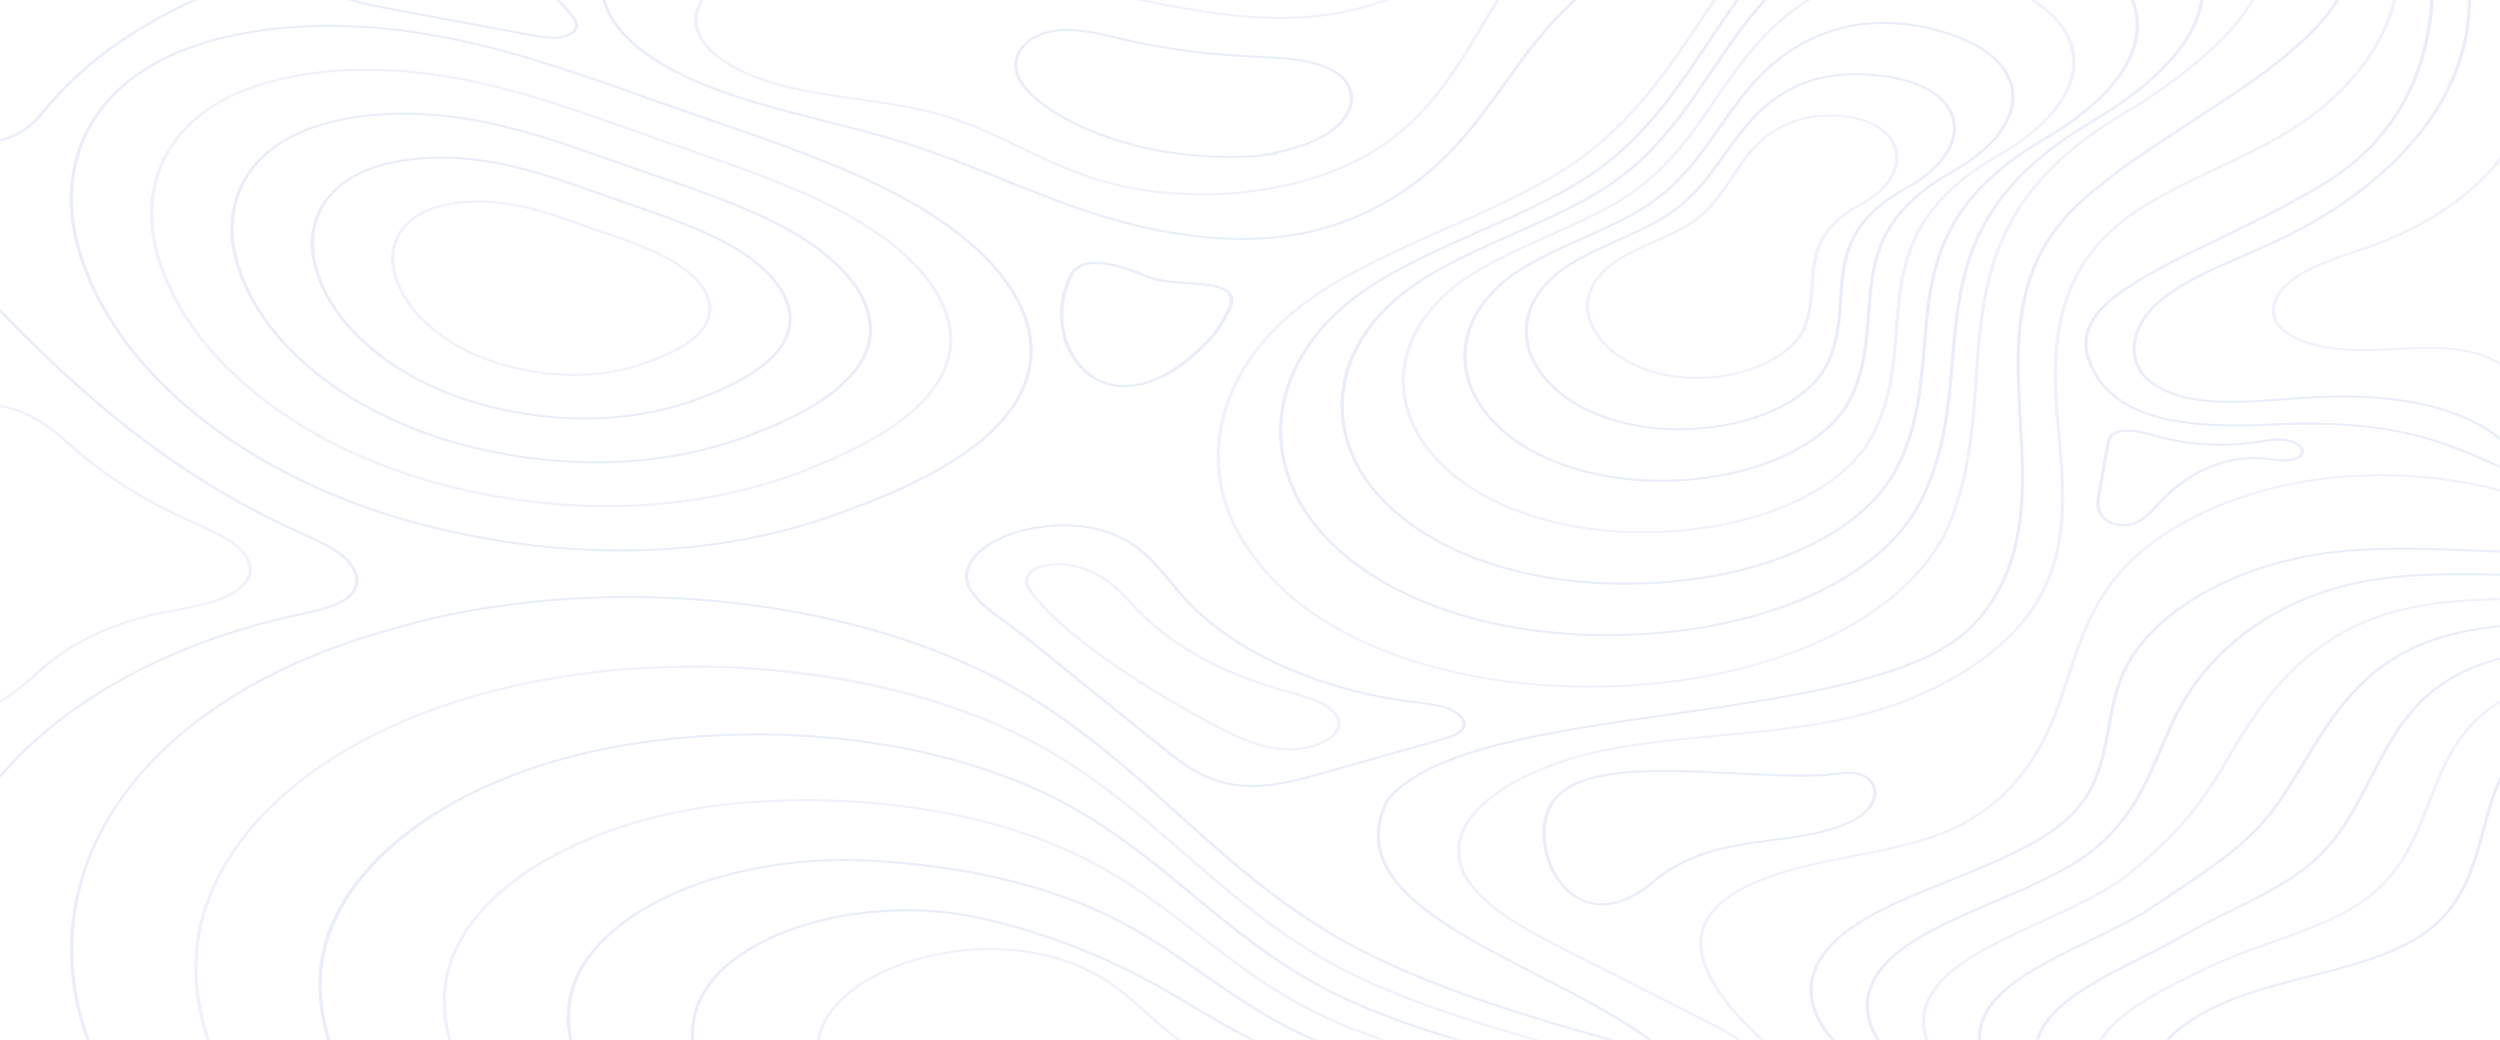 <svg width="1440" height="599" viewBox="0 0 1440 599" fill="none" xmlns="http://www.w3.org/2000/svg">
<mask id="mask0_6828_9142" style="mask-type:luminance" maskUnits="userSpaceOnUse" x="0" y="-3" width="1440" height="602">
<path d="M0 -3H1440V599H0V-3Z" fill="white"/>
</mask>
<g mask="url(#mask0_6828_9142)">
<path d="M831.471 131.612C857.537 120.11 884.492 108.217 906.182 93.296C939.577 70.325 960.885 38.35 981.492 7.428C985.434 1.513 989.397 -4.424 993.454 -10.325H995.545C991.374 -4.271 987.31 1.822 983.264 7.893C962.594 38.909 941.22 70.982 907.603 94.107C885.77 109.126 858.729 121.058 832.579 132.597C805.914 144.362 778.341 156.529 756.405 171.941C700.354 211.319 686.474 272.103 722.657 319.771C757.434 368.642 835.557 397.368 926.626 394.734C1017.76 392.097 1091.44 358.963 1118.9 308.281C1133.07 278.407 1135.2 247.939 1137.27 218.473C1141.25 161.524 1145.02 107.731 1230.05 60.657C1269.28 35.176 1292.94 11.969 1301.72 -10.325H1303.5C1302.45 -7.599 1301.22 -4.863 1299.74 -2.113C1289.04 17.782 1266.69 38.593 1231.4 61.509L1231.34 61.543C1146.89 108.282 1143.14 161.832 1139.18 218.526C1137.11 248.065 1134.97 278.608 1120.73 308.647C1106.58 334.754 1079.91 356.708 1043.59 372.136C1009.85 386.471 969.434 394.7 926.711 395.937C922.976 396.045 919.259 396.098 915.548 396.098C876.829 396.098 839.497 390.241 806.962 379.007C768.576 365.754 738.817 345.44 720.91 320.276C684.414 272.197 698.421 210.87 754.969 171.14C777.052 155.625 804.718 143.417 831.471 131.612Z" fill="#DBCAEC" fill-opacity="0.3"/>
<path d="M851.32 132.921C873.855 122.967 897.158 112.675 916.041 99.858C925.931 93.147 935.059 85.35 943.944 76.02C959.145 60.055 971.466 41.606 983.381 23.764C991.034 12.305 998.762 0.75 1007.35 -10.325H1009.49C1000.76 0.885 992.914 12.606 985.153 24.228C973.211 42.109 960.865 60.598 945.594 76.636C936.637 86.038 927.432 93.901 917.452 100.674C898.433 113.586 875.045 123.915 852.428 133.906C829.013 144.247 804.802 154.941 785.535 168.477C736.73 202.665 724.54 256.273 755.892 298.843C786.368 340.224 850.788 365.257 925.601 365.254C928.955 365.254 932.34 365.204 935.733 365.103C1016.33 362.766 1082.9 332.792 1105.32 288.742C1119.02 261.815 1121.35 234.509 1123.6 208.101C1127.78 159.022 1131.73 112.665 1203.45 70.147C1248.11 43.672 1269.79 16.08 1267.73 -10.325H1269.69C1271.76 16.399 1249.86 44.288 1204.76 71.022C1133.6 113.21 1129.67 159.334 1125.51 208.166C1123.26 234.649 1120.92 262.034 1107.15 289.108C1084.48 333.643 1017.23 363.946 935.821 366.305C932.388 366.409 928.982 366.459 925.589 366.459C850.031 366.459 784.942 341.161 754.147 299.348C722.484 256.356 734.803 202.209 784.102 167.675C803.514 154.036 827.817 143.302 851.32 132.921Z" fill="#B8C5EB" fill-opacity="0.3"/>
<path d="M813.232 164.209C829.981 152.444 850.93 143.179 871.192 134.219C890.19 125.817 909.835 117.129 925.9 106.417C934.484 100.698 942.381 94.113 950.046 86.289C963.699 72.331 974.68 56.097 985.297 40.398C997.192 22.815 1009.29 4.952 1025.47 -10.325H1027.8C1011.33 5.02 999.09 23.087 987.064 40.869C976.419 56.609 965.41 72.883 951.682 86.918C943.95 94.814 935.972 101.463 927.298 107.243C911.099 118.043 891.373 126.767 872.297 135.203C852.126 144.124 831.265 153.349 814.663 165.013C772.352 194.538 761.853 240.968 789.129 277.922C816.898 315.542 876.525 337.567 944.808 335.473C1014.55 333.449 1072.22 307.442 1091.73 269.215C1103.64 245.869 1105.58 222.135 1107.46 199.182C1110.95 156.536 1114.25 116.255 1176.85 79.639C1226.09 50.839 1241.83 17.717 1221.46 -10.323H1223.57C1243.78 18.083 1227.79 51.491 1178.16 80.52C1116.13 116.804 1112.85 156.849 1109.38 199.244C1107.5 222.274 1105.55 246.089 1093.55 269.583C1073.8 308.294 1015.45 334.63 944.9 336.676C941.844 336.771 938.806 336.818 935.786 336.818C870.568 336.818 814.246 314.821 787.385 278.429C774.078 260.401 769.176 239.298 773.579 219.005C778.12 198.092 791.83 179.143 813.232 164.209Z" fill="#B8C5EB" fill-opacity="0.3"/>
<path d="M890.989 135.58C906.476 128.709 922.489 121.606 935.762 112.976C943.052 108.24 949.72 102.869 956.146 96.555C968.313 84.582 977.981 70.519 987.331 56.918C1005.3 30.778 1023.82 3.86 1061.18 -10.325H1064.98C1026.24 3.372 1007.38 30.79 989.094 57.395C979.714 71.039 970.015 85.147 957.765 97.203C951.27 103.585 944.523 109.019 937.142 113.813C923.744 122.523 907.655 129.661 892.097 136.564C875.211 144.055 857.75 151.802 843.794 161.549C807.483 186.909 798.871 225.269 822.368 257.001C845.988 288.901 896.398 307.598 953.885 305.843C1012.82 304.024 1061.59 281.982 1078.14 249.687C1088.26 229.922 1089.83 209.764 1091.35 190.268C1094.17 154.068 1096.83 119.875 1150.26 89.129C1178.35 72.963 1193.75 53.905 1193.64 35.464C1193.55 21.129 1183.92 8.126 1165.8 -2.14C1160.55 -5.113 1154.37 -7.93 1147.49 -10.323H1151.49C1156.92 -8.26 1162.15 -5.828 1167.09 -3.034C1185.62 7.466 1195.46 20.778 1195.56 35.461C1195.67 54.244 1180.05 73.619 1151.55 90.016C1098.71 120.429 1096.07 154.382 1093.27 190.329C1091.74 209.901 1090.17 230.14 1079.96 250.057C1063.17 282.833 1013.72 305.204 953.975 307.047C951.431 307.125 948.908 307.165 946.393 307.165C891.275 307.165 843.533 288.452 820.623 257.511C796.809 225.347 805.544 186.46 842.361 160.748C856.466 150.895 874.016 143.11 890.989 135.58Z" fill="#DBCAEC" fill-opacity="0.3"/>
<path d="M956.742 277.513C958.836 277.513 960.942 277.479 963.06 277.412C1011.2 275.872 1052.72 257.03 1066.38 230.527C1074.79 214.187 1076.01 197.529 1077.19 181.419C1079.34 151.939 1081.38 124.094 1124.95 99.51C1150.01 85.375 1162.8 67.804 1160.05 51.303C1157.87 38.278 1145.91 27.198 1126.35 20.106C1102.48 11.455 1076.85 10.246 1056.02 16.788C1021.58 27.603 1005.32 50.784 989.597 73.201C981.463 84.796 973.054 96.785 962.256 106.817C957.139 111.558 951.546 115.837 945.629 119.531C935.211 126.047 922.886 131.531 910.969 136.835C897.206 142.959 882.975 149.292 871.499 157.277C841.302 178.292 834.217 210.163 853.87 236.586C872.843 262.096 911.883 277.513 956.742 277.513ZM1125.38 21.149C1144.4 28.042 1156.03 38.796 1158.14 51.428C1160.82 67.542 1148.26 84.74 1123.67 98.615C1079.5 123.536 1077.44 151.625 1075.27 181.365C1074.1 197.395 1072.89 213.97 1064.55 230.157C1051.13 256.189 1010.31 274.697 962.962 276.21C916.258 277.711 875.13 262.326 855.607 236.077C836.275 210.088 843.233 178.743 872.922 158.082C884.256 150.196 898.399 143.902 912.077 137.816C924.059 132.485 936.449 126.971 946.982 120.384C952.986 116.634 958.66 112.296 963.846 107.49C974.742 97.368 983.186 85.328 991.353 73.684C1006.94 51.463 1023.06 28.485 1056.88 17.863C1077.12 11.506 1102.09 12.704 1125.38 21.149Z" fill="#B8C5EB" fill-opacity="0.3"/>
<path d="M967.113 247.866C968.78 247.866 970.458 247.838 972.144 247.781C1009.59 246.521 1042 231.739 1052.79 211C1059.42 198.234 1060.3 185.166 1061.15 172.529C1062.69 149.54 1064.15 127.826 1098.35 109.009C1120.75 96.684 1130.97 80.033 1125.02 65.555C1120.35 54.199 1105.95 46.072 1085.49 43.258C1066.2 40.603 1048.61 42.572 1034.62 48.95C1014.26 58.228 1003.15 73.8 992.394 88.859C985.37 98.697 978.107 108.87 968.375 117.071C964.51 120.321 960.18 123.353 955.505 126.083C948.032 130.456 939.475 134.277 931.2 137.972C920.555 142.724 909.552 147.637 900.631 153.811C876.681 170.389 871.374 194.669 887.111 215.668C902.156 235.742 932.503 247.866 967.113 247.866ZM1085.29 43.845L1085.08 44.433C1105.09 47.187 1118.62 54.794 1123.16 65.855C1128.93 79.891 1118.93 96.079 1097.08 108.103C1062.26 127.26 1060.79 149.223 1059.23 172.477C1058.39 185.034 1057.52 198.018 1050.96 210.627C1040.42 230.896 1008.7 245.344 972.038 246.578C936.157 247.795 904.277 235.746 888.846 215.154C873.44 194.595 878.624 170.834 902.052 154.618C910.832 148.54 921.751 143.665 932.311 138.951C940.636 135.234 949.248 131.389 956.812 126.962C961.568 124.182 965.977 121.096 969.913 117.788C979.772 109.48 987.077 99.246 994.145 89.349C1004.79 74.434 1015.8 59.012 1035.74 49.922C1052.84 42.129 1072.01 42.634 1085.08 44.432L1085.29 43.845Z" fill="#B8C5EB" fill-opacity="0.3"/>
<path d="M976.905 218.244C978.341 218.244 979.785 218.213 981.238 218.148C1006.59 217.411 1030.43 206.449 1039.18 191.492C1043.44 182.518 1044.08 173.45 1044.69 164.678C1045.86 147.989 1046.96 132.223 1071.73 118.506C1093.77 107.206 1097.57 90.435 1089.92 79.706C1082.55 69.357 1065.59 64.412 1044.56 66.466C1017.32 71.06 1006.84 86.786 996.704 101.995C990.625 111.116 984.339 120.549 974.53 127.296C968.159 131.679 960.21 135.187 952.523 138.578C944.57 142.088 936.349 145.715 929.759 150.345C912.141 162.138 908.52 179.142 920.326 194.71C931.48 209.418 952.891 218.243 976.905 218.244ZM1053.98 67.188C1069.93 67.188 1082.16 71.759 1088.17 80.199C1095.52 90.511 1091.81 106.664 1070.5 117.582L1070.48 117.596C1045.08 131.654 1043.96 147.67 1042.77 164.626C1042.16 173.324 1041.53 182.318 1037.36 191.114C1028.88 205.593 1005.75 216.231 981.125 216.948C956.148 218.042 933.532 209.324 922.058 194.196C910.598 179.086 914.092 162.596 931.174 151.161C937.631 146.625 945.762 143.037 953.627 139.567C961.399 136.138 969.434 132.592 975.949 128.111C985.981 121.209 992.332 111.68 998.474 102.462C1008.43 87.521 1018.73 72.073 1044.96 67.646C1048.08 67.339 1051.09 67.188 1053.98 67.188Z" fill="#DBCAEC" fill-opacity="0.3"/>
</g>
<mask id="mask1_6828_9142" style="mask-type:luminance" maskUnits="userSpaceOnUse" x="0" y="-3" width="1440" height="602">
<path d="M0 -3H1440V599H0V-3Z" fill="white"/>
</mask>
<g mask="url(#mask1_6828_9142)">
<path d="M954.935 606.985C887.46 588.902 819.901 569.39 769.926 540.54C733.837 519.707 705.222 493.94 677.549 469.021C649.298 443.582 620.085 417.277 582.962 396.295C522.989 362.397 442.203 344.467 361.672 344.467C314.799 344.467 268.009 350.544 225.471 363.082C106.865 395.838 36.77 470.048 42.543 556.75C43.709 574.242 47.929 591.052 54.854 606.985H53.078C45.998 590.852 41.773 574.023 40.625 556.8C37.928 516.267 52.339 476.997 82.305 443.24C114.561 406.897 163.801 378.798 224.678 361.987C340.95 327.715 488.807 341.455 584.248 395.401C621.535 416.476 650.813 442.839 679.125 468.333C706.739 493.198 735.293 518.912 771.226 539.654C821.99 568.96 891.133 588.63 959.827 606.986H954.935V606.985Z" fill="#B8C5EB" fill-opacity="0.3"/>
<path d="M911.728 606.985C857.693 592.63 804.599 576.839 764.723 554.451C732.571 536.381 706.86 514.051 681.996 492.456C657.395 471.091 631.957 448.997 600.348 431.117C546.851 400.851 473.463 384.629 399.428 384.629C363.48 384.629 327.376 388.455 293.33 396.354C180.523 422.529 108.486 490.535 114.073 565.578C115.147 579.979 118.487 593.828 123.885 606.985H121.907C116.552 593.837 113.227 580.011 112.155 565.635C106.526 490.065 179.067 421.582 292.662 395.226C343.615 383.402 399.512 380.277 454.307 386.193C510.492 392.256 561.437 407.482 601.632 430.223C633.395 448.191 658.893 470.336 683.551 491.753C708.356 513.296 734.005 535.572 766.004 553.556C806.69 576.397 861.339 592.371 916.664 606.986H911.728V606.985Z" fill="#DBCAEC" fill-opacity="0.3"/>
<path d="M864.689 606.985C826.064 596.228 788.885 584.234 759.525 568.366C731.216 553.029 708.332 534.097 686.202 515.789C665.337 498.529 643.762 480.682 617.733 465.941C569.17 438.432 503.412 423.612 435.532 423.612C410.78 423.612 385.735 425.586 361.155 429.631C253.902 447.285 180.073 508.172 185.606 574.405C186.553 585.738 189.066 596.616 193.006 606.985H191.022C187.121 596.631 184.635 585.773 183.69 574.467C180.871 540.752 197.174 508.662 230.834 481.665C263.034 455.841 309.143 436.946 360.668 428.467C453.281 413.219 552.276 427.239 619.021 465.048C645.185 479.864 666.816 497.758 687.734 515.062C709.804 533.321 732.627 552.202 760.782 567.455C790.951 583.76 829.511 595.985 869.412 606.986H864.689V606.985Z" fill="#B8C5EB" fill-opacity="0.3"/>
<path d="M819.087 606.985C795.519 599.854 773.176 591.923 754.333 582.285C729.672 569.616 709.447 553.999 689.888 538.896C672.938 525.81 655.414 512.278 635.116 500.764H635.114C590.267 475.314 529.581 461.519 464.714 461.519C452.906 461.519 440.954 461.978 428.941 462.903C339.571 469.802 250.872 516.696 257.137 583.23C257.913 591.471 259.647 599.391 262.237 606.984H260.267C257.708 599.409 255.995 591.513 255.221 583.3C252.339 552.7 269.775 523.337 304.314 500.619C336.397 479.515 381.736 465.332 428.705 461.708C507.281 455.646 582.979 469.554 636.403 499.869C656.812 511.444 674.384 525.013 691.38 538.134C710.877 553.191 731.041 568.76 755.548 581.351C775.209 591.406 798.762 599.603 823.551 606.984L819.087 606.985Z" fill="#DBCAEC" fill-opacity="0.3"/>
<path d="M776.028 606.985C766.533 603.664 757.475 600.11 749.151 596.207C727.59 586.029 709.563 573.49 692.131 561.362C679.599 552.644 666.641 543.628 652.497 535.588C600.868 506.213 539.259 497.937 496.668 496.168C493.05 496.017 489.439 495.942 485.825 495.942C441.978 495.942 398.734 506.889 368.392 525.926C348.392 538.476 325.262 560.137 328.668 592.057C329.217 597.211 330.182 602.183 331.528 606.985H329.57C328.247 602.206 327.299 597.259 326.751 592.136C323.299 559.766 346.752 537.801 367.037 525.074C400.266 504.227 448.758 492.971 496.798 494.965C539.695 496.747 601.753 505.087 653.791 534.696C668.005 542.777 680.997 551.815 693.562 560.556C710.932 572.641 728.895 585.137 750.307 595.245C759.435 599.525 769.465 603.391 780.004 606.986H776.028V606.985Z" fill="#B8C5EB" fill-opacity="0.3"/>
<path d="M736.542 606.985C718.244 598.928 702.201 589.433 686.629 580.21C681.173 576.978 675.532 573.636 669.879 570.41V570.409C636.525 551.343 601.011 537.543 564.323 529.392C550.956 526.422 536.727 524.977 522.441 524.977C493.994 524.977 465.315 530.704 442.776 541.52C412.432 556.081 397.312 577.163 400.198 600.882C400.451 602.963 400.799 604.989 401.195 606.985H399.257C398.873 605.018 398.531 603.023 398.284 600.973C395.348 576.834 410.735 555.381 441.609 540.564C476.501 523.821 523.769 519.104 564.967 528.255C601.896 536.461 637.629 550.345 671.173 569.519V569.518C676.835 572.752 682.486 576.099 687.948 579.334C704.119 588.913 720.828 598.769 739.977 606.984L736.542 606.985Z" fill="#B8C5EB" fill-opacity="0.3"/>
<path d="M690.44 606.985C689.357 606.414 688.295 605.829 687.26 605.232C676.521 599.034 668.029 591.385 659.816 583.988C651.471 576.477 642.845 568.709 631.895 562.52C614.912 552.445 593.268 547.252 570.57 547.252C556.303 547.252 541.62 549.304 527.424 553.485C491.996 563.919 470.912 584.255 471.558 606.984H469.64C469.004 583.767 490.5 563.029 526.606 552.394C564.125 541.345 604.973 544.891 633.199 561.635C644.294 567.905 652.988 575.731 661.392 583.3C669.546 590.643 677.979 598.234 688.562 604.345C690.144 605.258 691.805 606.131 693.502 606.984L690.44 606.985Z" fill="#DBCAEC" fill-opacity="0.3"/>
</g>
<mask id="mask2_6828_9142" style="mask-type:luminance" maskUnits="userSpaceOnUse" x="0" y="-3" width="1440" height="602">
<path d="M0 -3H1440V599H0V-3Z" fill="white"/>
</mask>
<g mask="url(#mask2_6828_9142)">
<path d="M357.446 317.695C398.352 317.696 443.9 311.707 489.462 294.101C566.095 266.411 601.236 231.975 593.883 191.759C588.716 163.516 561.654 135.13 517.674 111.833C485.092 94.571 446.984 81.447 410.127 68.756C403.185 66.365 396.246 63.975 389.343 61.558C383.178 59.401 377.021 57.216 370.856 55.028C330.589 40.736 288.954 25.959 243.608 18.667C184.293 9.129 126.856 15.361 89.981 35.345C46.656 58.822 30.244 101.392 46.08 149.219C68.544 217.062 142.343 275.463 238.679 301.632C266.298 309.134 308.55 317.694 357.446 317.695ZM189.784 15.486C207.022 15.486 224.98 16.915 243.13 19.834C288.228 27.085 329.752 41.824 369.909 56.075C376.076 58.264 382.237 60.451 388.404 62.609C395.313 65.027 402.255 67.418 409.202 69.811C445.974 82.474 483.997 95.568 516.436 112.752C560.039 135.852 586.867 163.959 591.974 191.896C599.232 231.591 564.413 265.63 488.479 293.067C389.176 331.443 289.826 314.212 239.441 300.526C143.67 274.51 70.299 216.439 47.96 148.974C32.267 101.579 48.447 59.442 91.238 36.255C116.381 22.63 151.265 15.486 189.784 15.486Z" fill="#B8C5EB" fill-opacity="0.3"/>
<path d="M347.593 -10.325C347.297 0.227 352.064 11.368 361.883 21.262C376.224 35.71 399.936 47.773 434.376 58.14C447.768 62.172 461.798 65.721 475.369 69.152C490.75 73.041 506.653 77.062 521.733 81.814C541.059 87.904 559.557 95.357 577.445 102.564C593.758 109.137 610.627 115.933 628.053 121.665C658.425 131.654 703.637 141.986 746.524 134.467C791.091 126.654 821.353 101.89 838.888 82.492C849.008 71.299 857.598 59.346 865.906 47.785C874.871 35.31 884.14 22.41 895.374 10.405C901.562 3.789 909.289 -3.423 918.612 -10.324H921.145C911.424 -3.247 903.402 4.202 897.029 11.014C885.849 22.964 876.601 35.834 867.657 48.281C859.332 59.866 850.723 71.844 840.558 83.087C822.842 102.682 792.238 127.704 747.041 135.627C737.076 137.374 726.524 138.241 715.489 138.241C688.404 138.241 658.423 133.013 627.16 122.732C609.659 116.976 592.755 110.165 576.407 103.579C558.56 96.389 540.107 88.954 520.869 82.892C505.86 78.163 489.993 74.151 474.649 70.271C461.051 66.832 446.991 63.276 433.543 59.227C398.766 48.758 374.791 36.548 360.251 21.9C350.244 11.818 345.387 0.454 345.682 -10.323H347.593V-10.325Z" fill="#B8C5EB" fill-opacity="0.3"/>
<path d="M185.178 -10.325C186.632 -8.739 188.383 -7.279 190.372 -6.05C199.905 -0.157 213.517 2.376 225.527 4.611L306.372 19.657C310.746 20.471 315.708 21.391 320.483 21.075C324.716 20.792 329.579 19.225 330.9 16.363C332.104 13.745 330.046 10.986 327.832 8.384C322.449 2.049 316.698 -4.193 310.65 -10.324H312.91C318.749 -4.375 324.309 1.678 329.528 7.818C331.818 10.515 334.147 13.648 332.746 16.698C331.179 20.098 325.559 21.948 320.686 22.273C319.947 22.323 319.208 22.346 318.47 22.346C314.062 22.346 309.723 21.538 305.827 20.813L224.98 5.765C212.755 3.49 198.899 0.911 189.026 -5.194C186.666 -6.652 184.604 -8.406 182.974 -10.326L185.178 -10.325Z" fill="#B8C5EB" fill-opacity="0.3"/>
<path d="M-15.039 80.546C-14.386 80.679 -13.729 80.801 -13.063 80.892C-3.048 82.276 6.776 78.64 12.644 74.777C18.444 70.961 22.474 66.141 26.37 61.479C27.011 60.715 27.651 59.949 28.296 59.19C52.804 30.371 90.569 6.024 135.66 -10.326H139.51C93.447 5.91 54.855 30.521 29.991 59.756C29.346 60.514 28.71 61.276 28.071 62.038C24.114 66.773 20.02 71.669 14.034 75.607C8.741 79.091 0.367 82.395 -8.645 82.395C-10.241 82.395 -11.857 82.291 -13.478 82.068C-14.002 81.995 -14.524 81.909 -15.041 81.812V80.546H-15.039Z" fill="#B8C5EB" fill-opacity="0.3"/>
<path d="M-15.038 466.609C-2.279 446.208 16.276 426.951 39.968 409.803C76.089 383.659 121.599 364.172 171.577 353.448L172.723 353.203C184.07 350.774 195.803 348.263 201.488 342.061C207.558 335.438 203.785 326.824 197.357 321.224C191.086 315.767 182.058 311.716 173.328 307.8L170.194 306.389C89.579 269.88 33.37 215.641 -15.038 164.295V161.924C33.65 213.684 90.09 268.626 171.319 305.413L174.445 306.821C183.302 310.794 192.461 314.903 198.912 320.522C205.206 326.002 210.094 335.088 203.153 342.662C197.109 349.257 184.481 351.96 173.343 354.343L172.199 354.587C86.052 373.071 16.464 416.688 -15.038 469.835V466.609Z" fill="#B8C5EB" fill-opacity="0.3"/>
<path d="M349.715 292.161C383.776 292.161 422 287.236 460.761 272.749C524.503 248.922 553.785 220.218 547.79 187.435C543.486 163.893 520.931 140.235 484.282 120.821C457.149 106.445 425.421 95.519 394.736 84.951C388.947 82.957 383.162 80.965 377.407 78.951C372.273 77.154 367.147 75.335 362.015 73.513C328.48 61.611 293.803 49.303 256.027 43.229C206.591 35.278 158.716 40.477 127.971 57.136C91.854 76.709 78.17 112.189 91.366 152.047C110.08 208.565 171.562 257.218 251.82 279.02C274.423 285.161 309.109 292.161 349.715 292.161ZM211.172 40.779C225.511 40.779 240.45 41.968 255.549 44.396C293.077 50.43 327.641 62.698 361.066 74.561C366.202 76.384 371.333 78.204 376.467 80.002C382.227 82.017 388.017 84.011 393.81 86.006C424.411 96.545 456.053 107.442 483.042 121.739C519.315 140.955 541.631 164.335 545.88 187.571C551.782 219.841 522.811 248.15 459.776 271.712C375.543 303.199 293.805 289.113 252.583 277.914C172.887 256.266 111.831 207.942 93.242 151.801C80.19 112.377 93.641 77.329 129.225 58.047C150.133 46.718 179.141 40.779 211.172 40.779Z" fill="#DBCAEC" fill-opacity="0.3"/>
<path d="M343.25 266.919C370.491 266.919 401.067 262.981 432.07 251.392C483.07 232.328 506.494 209.356 501.696 183.111C498.25 164.271 480.208 145.341 450.887 129.811C429.193 118.318 403.836 109.585 379.312 101.139C374.688 99.546 370.067 97.954 365.469 96.346C361.367 94.911 357.27 93.457 353.173 92.002C326.368 82.488 298.653 72.651 268.443 67.794C228.884 61.433 190.568 65.596 165.958 78.931C137.046 94.597 126.089 122.988 136.647 154.877C151.611 200.072 200.777 238.976 264.957 256.41C283.033 261.32 310.773 266.918 343.25 266.919ZM232.557 66.072C243.996 66.072 255.919 67.022 267.965 68.96C297.925 73.777 325.531 83.575 352.224 93.049C356.329 94.506 360.427 95.96 364.53 97.397C369.132 99.008 373.759 100.601 378.386 102.195C402.83 110.612 428.103 119.316 449.649 130.731C478.591 146.063 496.397 164.714 499.786 183.249C504.492 208.981 481.377 231.559 431.087 250.358C363.858 275.488 298.624 264.244 265.721 255.305C202.103 238.024 153.364 199.448 138.525 154.631C128.11 123.177 138.836 95.218 167.211 79.841C183.883 70.808 207.009 66.072 232.557 66.072Z" fill="#B8C5EB" fill-opacity="0.3"/>
<path d="M336.789 241.676C357.216 241.676 380.135 238.723 403.382 230.034C441.638 215.734 459.208 198.492 455.604 178.787C453.018 164.65 439.488 150.449 417.496 138.8C401.243 130.189 382.256 123.65 363.891 117.325C360.43 116.133 356.972 114.943 353.531 113.739C350.459 112.663 347.393 111.575 344.321 110.485C324.249 103.362 303.494 95.996 280.861 92.357C251.176 87.584 222.42 90.712 203.944 100.723C182.24 112.484 174.011 133.785 181.931 157.705C193.148 191.575 229.994 220.733 278.096 233.799C291.648 237.478 312.445 241.676 336.789 241.676ZM253.946 91.366C262.489 91.366 271.39 92.074 280.387 93.521C302.772 97.121 323.414 104.446 343.378 111.532C346.452 112.622 349.522 113.712 352.596 114.788C356.042 115.994 359.504 117.187 362.968 118.38C381.25 124.676 400.151 131.186 416.259 139.718C437.873 151.169 451.169 165.092 453.696 178.923C457.207 198.115 439.948 214.964 402.399 228.999C352.183 247.769 303.444 239.37 278.862 232.693C231.323 219.78 194.903 190.951 183.811 157.459C176.035 133.973 184.032 113.104 205.201 101.634C217.633 94.897 234.887 91.366 253.946 91.366Z" fill="#B8C5EB" fill-opacity="0.3"/>
<path d="M330.748 216.529C344.364 216.529 359.532 214.535 374.708 208.672C400.257 199.44 411.975 187.927 409.516 174.463C407.792 165.028 398.768 155.555 384.108 147.788C373.295 142.059 360.679 137.714 348.475 133.511C346.179 132.72 343.882 131.929 341.6 131.129C339.562 130.417 337.527 129.694 335.488 128.971C322.148 124.235 308.351 119.34 293.285 116.916C273.476 113.733 254.282 115.823 241.938 122.512C227.442 130.367 221.941 144.58 227.221 160.53C234.688 183.076 259.22 202.486 291.242 211.185C300.429 213.683 314.479 216.529 330.748 216.529ZM275.333 116.66C280.974 116.66 286.858 117.128 292.807 118.084C307.627 120.467 321.311 125.324 334.542 130.019C336.583 130.744 338.62 131.466 340.661 132.182C342.949 132.982 345.249 133.775 347.55 134.567C359.671 138.741 372.201 143.056 382.87 148.708C397.153 156.276 405.939 165.471 407.607 174.6C409.975 187.543 398.574 198.658 373.725 207.638C341.141 220.23 308.539 214.574 292.008 210.082C260.547 201.536 236.443 182.456 229.101 160.288C223.965 144.771 229.233 130.991 243.196 123.426C251.384 118.986 262.76 116.66 275.333 116.66Z" fill="#DBCAEC" fill-opacity="0.3"/>
</g>
<mask id="mask3_6828_9142" style="mask-type:luminance" maskUnits="userSpaceOnUse" x="0" y="-3" width="1440" height="602">
<path d="M0 -3H1440V599H0V-3Z" fill="white"/>
</mask>
<g mask="url(#mask3_6828_9142)">
<path d="M1289.03 573.702C1301.85 568.987 1316.03 565.356 1329.74 561.845C1353.08 555.868 1377.22 549.689 1394.39 538.067C1417.69 522.297 1423.66 499.843 1429.43 478.129C1432.78 465.526 1436.2 452.682 1443.03 441.027V444.714C1437.43 455.392 1434.35 466.956 1431.33 478.327C1425.51 500.217 1419.5 522.851 1395.8 538.886C1378.34 550.703 1354 556.934 1330.47 562.96C1316.81 566.455 1302.7 570.068 1290 574.741C1267.42 583.043 1251.02 594.395 1243.22 606.984H1241.16C1249.01 593.967 1265.82 582.239 1289.03 573.702Z" fill="#B8C5EB" fill-opacity="0.3"/>
<path d="M1209.54 598.08C1221.39 580.544 1248.55 567.655 1272.51 556.285L1273.15 555.98C1284.68 550.51 1297.11 546.079 1309.14 541.796C1330.14 534.313 1349.99 527.244 1364.89 515.202C1369.51 511.48 1373.58 507.38 1377.33 502.67C1387.24 490.21 1392.85 475.797 1398.27 461.858C1406.97 439.497 1415.95 416.401 1443.03 401.571V403.188C1417.43 417.71 1409.01 439.322 1400.13 462.143C1394.69 476.146 1389.05 490.626 1379.05 503.207C1375.24 507.991 1371.11 512.157 1366.41 515.941C1351.27 528.172 1331.27 535.298 1310.09 542.842C1298.12 547.108 1285.74 551.518 1274.31 556.94L1273.67 557.244C1249.9 568.524 1222.96 581.308 1211.31 598.552C1209.46 601.27 1208.1 604.103 1207.19 606.985H1205.24C1206.16 603.939 1207.59 600.946 1209.54 598.08Z" fill="#DBCAEC" fill-opacity="0.3"/>
<path d="M1173.05 597.584C1174.36 593.653 1176.56 589.815 1179.58 586.175C1191.1 572.168 1212.28 561.504 1232.76 551.19C1241.07 547.004 1249.67 542.675 1257.3 538.256C1266.51 532.92 1276.02 528.236 1285.21 523.707C1304.08 514.411 1321.9 505.631 1335.39 492.341C1339.23 488.581 1342.8 484.409 1346.3 479.586C1353.57 469.558 1359.21 458.537 1364.66 447.876C1377.33 423.111 1390.42 397.502 1424.75 383.638C1430.54 381.302 1436.7 379.451 1443.03 377.95V379.231C1437.05 380.676 1431.25 382.446 1425.79 384.649C1392.04 398.281 1379.63 422.55 1366.49 448.244C1361.02 458.936 1355.36 469.993 1348.05 480.085C1344.51 484.961 1340.89 489.182 1337.01 492.989C1323.34 506.451 1305.4 515.293 1286.4 524.653C1277.24 529.168 1267.76 533.837 1258.6 539.14C1250.92 543.586 1242.3 547.929 1233.96 552.128C1213.64 562.364 1192.62 572.946 1181.28 586.728C1178.34 590.271 1176.21 594.006 1174.93 597.829C1173.93 600.834 1173.54 603.904 1173.68 606.983H1171.76C1171.62 603.823 1172.03 600.671 1173.05 597.584Z" fill="#B8C5EB" fill-opacity="0.3"/>
<path d="M1141.18 587.178C1142.9 582.709 1145.74 578.371 1149.61 574.283C1161.83 561.305 1182.45 551.337 1202.4 541.698C1216.07 535.092 1230.2 528.259 1241.46 520.533C1245.78 517.574 1250.02 514.731 1254.18 511.945C1274.54 498.304 1292.13 486.522 1305.9 469.488C1308.9 465.793 1311.89 461.668 1315.28 456.509C1318.98 450.855 1322.56 444.93 1326.03 439.2C1343.41 410.475 1361.38 380.77 1403.65 367.201C1415.84 363.292 1429.08 361.05 1443.03 359.813V361.034C1429.37 362.259 1416.41 364.459 1404.53 368.273C1362.91 381.63 1345.07 411.113 1327.82 439.627C1324.35 445.365 1320.76 451.296 1317.05 456.965C1313.64 462.156 1310.64 466.31 1307.61 470.032C1293.72 487.217 1276.05 499.057 1255.58 512.766C1251.43 515.548 1247.19 518.387 1242.88 521.342C1231.51 529.146 1217.3 536.012 1203.57 542.649C1183.77 552.22 1163.29 562.116 1151.27 574.895C1147.49 578.88 1144.73 583.106 1143.05 587.458C1140.51 594.079 1140.78 600.688 1143.11 606.984H1141.24C1138.87 600.349 1138.73 593.588 1141.18 587.178Z" fill="#B8C5EB" fill-opacity="0.3"/>
<path d="M1109.32 576.773C1111.48 571.69 1114.86 566.987 1119.65 562.397C1132.84 549.693 1154.13 540.011 1174.72 530.649C1193.09 522.292 1212.09 513.65 1225.64 502.805C1248.06 484.854 1263.24 468.057 1276.41 446.64C1278.47 443.302 1280.49 439.843 1282.45 436.499L1284.25 433.428C1304.94 398.087 1331.16 363.615 1382.55 350.77C1401.49 346.039 1422.13 344.694 1443.03 344.485V345.689C1422.33 345.898 1401.91 347.228 1383.26 351.89C1332.57 364.558 1306.58 398.765 1286.05 433.844L1284.25 436.913C1282.29 440.264 1280.27 443.729 1278.2 447.075C1264.96 468.609 1249.69 485.498 1227.15 503.549C1213.44 514.526 1194.33 523.219 1175.84 531.624C1155.4 540.923 1134.26 550.538 1121.25 563.055C1116.58 567.538 1113.28 572.127 1111.17 577.082C1106.81 587.395 1108.81 597.662 1114.91 606.985H1112.84C1106.82 597.555 1104.91 587.189 1109.32 576.773Z" fill="#DBCAEC" fill-opacity="0.3"/>
<path d="M1077.45 566.373C1080.02 560.736 1084.02 555.549 1089.67 550.515C1103.99 537.738 1126.51 528.132 1148.29 518.841C1171.16 509.087 1194.8 499.002 1209.81 485.076C1227.98 468.231 1235.72 450.04 1243.93 430.782C1244.91 428.47 1245.9 426.141 1246.92 423.79C1248.79 419.513 1250.84 414.923 1253.22 410.345C1273.46 371.154 1312.91 343.452 1361.44 334.342C1387.56 329.44 1415.63 329.827 1443.03 330.552V331.757C1415.77 331.036 1387.84 330.645 1361.99 335.495C1314.08 344.49 1275.09 371.906 1255.04 410.717C1252.68 415.272 1250.64 419.845 1248.78 424.107C1247.76 426.454 1246.77 428.782 1245.78 431.093C1237.54 450.452 1229.75 468.737 1211.41 485.751C1196.19 499.868 1172.39 510.019 1149.37 519.836C1126.74 529.491 1105.36 538.609 1091.24 551.207C1085.72 556.129 1081.8 561.199 1079.29 566.704C1072.9 580.731 1077.91 594.856 1089.11 606.984H1086.9C1075.85 594.728 1071.01 580.506 1077.45 566.373Z" fill="#B8C5EB" fill-opacity="0.3"/>
<path d="M1045.58 555.975C1056.63 533.044 1090.18 519.599 1122.63 506.595C1149.91 495.661 1178.13 484.353 1194 467.349C1207.52 452.863 1210.65 435.68 1213.67 419.063C1215.59 408.491 1217.57 397.559 1222.19 387.267C1237.51 353.118 1284.98 325.25 1340.33 317.924C1368.03 314.258 1396.83 315.405 1424.68 316.513C1430.72 316.752 1436.87 316.994 1443.03 317.191V318.396C1436.83 318.198 1430.64 317.955 1424.56 317.714C1396.84 316.61 1368.17 315.47 1340.73 319.101C1286.06 326.339 1239.17 353.862 1224.04 387.593C1219.46 397.791 1217.49 408.674 1215.57 419.2C1212.53 435.94 1209.39 453.251 1195.66 467.957C1179.55 485.21 1151.14 496.597 1123.66 507.609C1090.03 521.087 1058.26 533.818 1047.42 556.322C1038.96 573.874 1047.79 592.185 1065.09 606.984H1062.52C1059.85 604.655 1057.4 602.254 1055.22 599.8C1042.35 585.345 1038.92 569.781 1045.58 555.975Z" fill="#B8C5EB" fill-opacity="0.3"/>
</g>
<mask id="mask4_6828_9142" style="mask-type:luminance" maskUnits="userSpaceOnUse" x="0" y="-3" width="1440" height="602">
<path d="M0 -3H1440V599H0V-3Z" fill="white"/>
</mask>
<g mask="url(#mask4_6828_9142)">
<path d="M926.348 431.061C947.343 427.03 969.481 424.974 990.891 422.986C1016.32 420.624 1042.61 418.182 1066.93 412.414C1114.29 401.185 1153.52 376.82 1171.89 347.238C1190.94 316.566 1187.88 282.504 1184.92 249.564C1184.52 245.113 1184.12 240.674 1183.78 236.255C1180.94 199.904 1183.07 158.644 1220.32 128.244C1235.94 115.501 1256.78 105.654 1276.94 96.131C1290.46 89.742 1304.44 83.135 1316.75 75.705C1353.73 53.371 1376.31 21.866 1380.29 -10.325H1382.21C1378.23 22.188 1355.44 54.017 1318.08 76.573C1305.69 84.054 1291.66 90.683 1278.09 97.094C1258.04 106.569 1237.3 116.366 1221.84 128.98C1184.97 159.07 1182.88 200.064 1185.69 236.197C1186.04 240.613 1186.44 245.049 1186.84 249.497C1189.8 282.566 1192.87 316.76 1173.68 347.675C1155.12 377.57 1115.46 402.192 1067.61 413.539C1043.09 419.354 1016.7 421.805 991.171 424.177C969.832 426.159 947.766 428.209 926.909 432.213C880.541 441.116 836.333 465.481 841.553 494.828C845.372 516.298 873.782 532.312 902.554 546.873L984.033 588.11C993.589 592.946 1005.37 598.922 1010.94 606.985H1008.85C1003.33 599.427 992.024 593.7 982.827 589.045L901.348 547.808C872.266 533.091 843.546 516.886 839.645 494.961C834.309 464.963 879.224 440.108 926.348 431.061Z" fill="#DBCAEC" fill-opacity="0.3"/>
</g>
<mask id="mask5_6828_9142" style="mask-type:luminance" maskUnits="userSpaceOnUse" x="0" y="-3" width="1440" height="602">
<path d="M0 -3H1440V599H0V-3Z" fill="white"/>
</mask>
<g mask="url(#mask5_6828_9142)">
<path d="M963.832 410.57C1034.58 400.435 1107.73 389.954 1136.17 359.228C1167.38 325.516 1165.03 283.283 1162.74 242.44C1160.65 204.919 1158.48 166.12 1181.97 133.437C1198.36 110.724 1230.29 90.002 1261.17 69.961C1299.33 45.199 1338.4 19.84 1350.7 -10.325H1352.72C1340.46 20.235 1301.05 45.817 1262.55 70.799C1231.79 90.765 1199.98 111.411 1183.72 133.934C1160.42 166.361 1162.57 205.017 1164.66 242.4C1166.95 283.414 1169.32 325.823 1137.83 359.835C1108.97 391.014 1035.4 401.552 964.259 411.747C892.268 422.06 824.271 431.803 800.148 461.001C777.819 505.443 830.567 532.566 886.412 561.281C914.012 575.471 942.19 589.965 961.713 606.986H959.318C939.961 590.383 912.301 576.149 885.195 562.213C828.833 533.233 775.595 505.859 798.38 460.545C822.977 430.752 891.396 420.949 963.832 410.57Z" fill="#B8C5EB" fill-opacity="0.3"/>
</g>
<mask id="mask6_6828_9142" style="mask-type:luminance" maskUnits="userSpaceOnUse" x="0" y="-3" width="1440" height="602">
<path d="M0 -3H1440V599H0V-3Z" fill="white"/>
</mask>
<g mask="url(#mask6_6828_9142)">
<path d="M982.611 528.985C990.689 515.353 1011.34 504.693 1043.98 497.303C1051.36 495.632 1059.02 494.141 1066.42 492.7C1084.54 489.168 1103.29 485.516 1119.31 478.95C1149.52 466.567 1170.49 443.945 1183.41 409.793C1185.9 403.198 1188.12 396.408 1190.27 389.84C1196.86 369.733 1203.67 348.941 1219.24 330.591C1242.15 303.6 1284.13 283.212 1331.53 276.056C1368.48 270.478 1408.32 272.997 1443.03 282.66V283.979C1408.52 274.241 1368.8 271.666 1331.98 277.226C1285.11 284.303 1243.59 304.465 1220.94 331.157C1205.49 349.352 1198.71 370.058 1192.16 390.081C1190 396.657 1187.78 403.457 1185.28 410.07C1172.24 444.538 1151 467.398 1120.36 479.959C1104.11 486.615 1085.24 490.293 1066.99 493.85C1059.61 495.287 1051.98 496.774 1044.64 498.437C1012.55 505.701 992.282 516.121 984.412 529.405C977.692 540.746 979.993 554.859 991.248 571.353C1000 584.18 1012.02 596.22 1026.5 606.986H1024.02C1009.88 596.323 998.104 584.457 989.483 571.825C978.028 555.036 975.717 540.624 982.611 528.985Z" fill="#DBCAEC" fill-opacity="0.3"/>
</g>
<mask id="mask7_6828_9142" style="mask-type:luminance" maskUnits="userSpaceOnUse" x="0" y="-3" width="1440" height="602">
<path d="M0 -3H1440V599H0V-3Z" fill="white"/>
</mask>
<g mask="url(#mask7_6828_9142)">
<path d="M1292.4 146.49C1298.68 143.778 1305.18 140.973 1311.34 138.079C1355.64 117.239 1389.72 87.625 1407.31 54.692C1418.42 33.883 1422.97 11.645 1420.96 -10.325H1422.89C1424.89 11.775 1420.3 34.143 1409.13 55.075C1391.42 88.237 1357.1 118.057 1312.48 139.042C1306.3 141.952 1299.78 144.763 1293.48 147.482C1276.08 154.991 1258.08 162.757 1245.26 173.376C1228.24 187.462 1222.85 210.246 1243.81 222.497C1262.41 233.37 1290.17 231.286 1317 229.274C1320.35 229.024 1323.66 228.775 1326.92 228.556C1356.98 226.533 1383.01 228.509 1404.29 234.429C1420.37 238.902 1433.89 245.958 1443.03 254.291V256.502C1434.11 247.691 1420.24 240.184 1403.52 235.529C1382.55 229.695 1356.84 227.751 1327.12 229.752C1323.88 229.972 1320.57 230.218 1317.23 230.469C1291.23 232.42 1261.76 234.632 1242.5 223.377C1220.76 210.669 1226.21 187.151 1243.73 172.649C1256.74 161.874 1274.87 154.053 1292.4 146.49Z" fill="#B8C5EB" fill-opacity="0.3"/>
</g>
<mask id="mask8_6828_9142" style="mask-type:luminance" maskUnits="userSpaceOnUse" x="0" y="-3" width="1440" height="602">
<path d="M0 -3H1440V599H0V-3Z" fill="white"/>
</mask>
<g mask="url(#mask8_6828_9142)">
<path d="M1276.85 137.414C1295.77 128.244 1317.22 117.85 1337.15 105.876C1390.14 74.045 1400.18 23.78 1400.03 -10.325H1402.09C1402.14 -4.003 1401.84 2.855 1400.98 10.036C1397.48 39.127 1383.8 79.519 1338.48 106.745C1318.47 118.763 1296.98 129.177 1278.02 138.366C1232.12 160.612 1195.86 178.182 1203.43 204.755C1214.47 243.533 1264.95 246.077 1307.69 243.955C1377.67 240.487 1407.89 253.9 1437.1 266.874C1439.05 267.736 1441.04 268.612 1443.03 269.486V270.957C1440.66 269.92 1438.3 268.88 1436 267.857C1405.73 254.415 1377.13 241.72 1307.84 245.155C1264.29 247.315 1212.85 244.698 1201.54 204.967C1193.77 177.675 1230.43 159.907 1276.85 137.414Z" fill="#B8C5EB" fill-opacity="0.3"/>
</g>
<mask id="mask9_6828_9142" style="mask-type:luminance" maskUnits="userSpaceOnUse" x="0" y="-3" width="1440" height="602">
<path d="M0 -3H1440V599H0V-3Z" fill="white"/>
</mask>
<g mask="url(#mask9_6828_9142)">
<path d="M1325.42 156.933C1334.36 151.75 1345.23 148.054 1355.75 144.482C1359.82 143.102 1364.02 141.674 1368.04 140.184C1401.05 127.949 1427.42 108.586 1443.03 86.398V89.301C1427.07 110.701 1401.16 129.308 1369.01 141.22C1364.96 142.721 1360.75 144.153 1356.67 145.539C1346.25 149.076 1335.48 152.735 1326.72 157.816C1315.3 164.437 1306.38 175.522 1312.19 185.363C1318.76 196.498 1340.62 200.77 1357.35 201.044C1364.73 201.169 1372.28 200.795 1379.58 200.436C1390.68 199.891 1402.15 199.327 1413.35 200.472C1424.61 201.626 1435.89 205.297 1443.03 210.574V212.497C1436.37 206.833 1424.7 202.854 1413.04 201.661C1402.08 200.537 1390.72 201.096 1379.73 201.635C1372.38 201.997 1364.78 202.37 1357.3 202.247C1339.14 201.948 1317.29 197.465 1310.39 185.779C1304.28 175.42 1313.53 163.826 1325.42 156.933Z" fill="#DBCAEC" fill-opacity="0.3"/>
</g>
<mask id="mask10_6828_9142" style="mask-type:luminance" maskUnits="userSpaceOnUse" x="0" y="-3" width="1440" height="602">
<path d="M0 -3H1440V599H0V-3Z" fill="white"/>
</mask>
<g mask="url(#mask10_6828_9142)">
<path d="M721.039 453.33C735.823 453.33 750.494 449.184 761.768 445.997L830.706 426.51C835.857 425.054 840.673 423.506 843.005 420.584C846.54 416.152 842.224 410.755 836.009 408.096C830.462 405.723 823.752 404.918 817.262 404.14L815.163 403.887C759.833 397.08 710.301 374.614 682.664 343.792C680.185 341.027 677.793 338.116 675.478 335.3C667.028 325.025 658.29 314.4 643.091 307.769C630.288 302.184 613.346 300.571 596.631 303.34C579.904 306.11 566.449 312.756 559.713 321.577C548.189 336.67 563.62 347.97 581.488 361.053C584.04 362.922 586.645 364.828 589.248 366.799L589.231 366.807L669.028 431.223C681.209 441.056 693.585 450.093 711.034 452.636C714.348 453.119 717.698 453.33 721.039 453.33ZM612.646 303.217C623.403 303.217 633.624 305.105 641.995 308.757C656.8 315.216 665.426 325.706 673.771 335.851C676.094 338.677 678.496 341.598 680.992 344.382C708.897 375.507 758.917 398.193 814.793 405.067L816.901 405.322C823.199 406.078 829.709 406.858 834.926 409.091C840.34 411.407 844.313 416.253 841.287 420.046C839.238 422.614 834.74 424.049 829.917 425.412L760.979 444.9C747.405 448.737 728.813 453.995 711.468 451.463C694.633 449.01 682.503 440.141 670.543 430.485L595.725 370.087L595.861 370.017C591.564 366.58 587.183 363.372 582.945 360.271C564.795 346.981 550.459 336.483 561.445 322.097C567.937 313.595 580.939 307.183 597.119 304.504C602.322 303.642 607.546 303.217 612.646 303.217Z" fill="#B8C5EB" fill-opacity="0.3"/>
</g>
<mask id="mask11_6828_9142" style="mask-type:luminance" maskUnits="userSpaceOnUse" x="0" y="-3" width="1440" height="602">
<path d="M0 -3H1440V599H0V-3Z" fill="white"/>
</mask>
<g mask="url(#mask11_6828_9142)">
<path d="M414.949 -10.325C405.862 -3.225 400.315 5.641 402.125 15.097C405.572 33.092 433.665 45.264 458.806 50.653C470.211 53.098 482.234 54.791 493.863 56.427C509.738 58.662 526.15 60.972 541.253 65.231C558.573 70.114 573.91 77.485 588.742 84.613C601.719 90.849 615.138 97.298 629.811 102.039C679.37 118.057 743.152 113.063 784.912 89.896C819.198 70.874 835.959 42.867 852.17 15.784C854.725 11.513 857.273 7.257 859.877 3.051C862.507 -1.195 865.441 -5.702 868.728 -10.324H870.836C867.42 -5.55 864.379 -0.892 861.668 3.487C859.066 7.688 856.52 11.939 853.967 16.206C837.676 43.427 820.828 71.577 786.185 90.796C760.421 105.09 726.394 112.56 692.376 112.56C670.49 112.56 648.602 109.467 628.929 103.108C614.107 98.318 600.619 91.837 587.574 85.569C572.827 78.482 557.58 71.156 540.465 66.33C525.543 62.122 509.223 59.825 493.445 57.603C481.765 55.96 469.688 54.26 458.186 51.794C432.492 46.286 403.773 33.791 400.223 15.243C398.41 5.775 403.692 -3.116 412.517 -10.323H414.949V-10.325Z" fill="#DBCAEC" fill-opacity="0.3"/>
<path d="M664.273 2.062C649.352 -0.976 634.334 -4.388 619.811 -7.688C615.948 -8.566 612.068 -9.447 608.174 -10.325H613.834C616.05 -9.823 618.262 -9.321 620.466 -8.82C634.975 -5.524 649.978 -2.115 664.866 0.917C695.786 7.211 732.039 12.923 766.492 7.567C786.757 4.417 804.536 -2.185 820.997 -10.325H824.078C806.913 -1.664 788.332 5.412 766.952 8.737C732.033 14.164 695.45 8.409 664.273 2.062Z" fill="#DBCAEC" fill-opacity="0.3"/>
</g>
<mask id="mask12_6828_9142" style="mask-type:luminance" maskUnits="userSpaceOnUse" x="0" y="-3" width="1440" height="602">
<path d="M0 -3H1440V599H0V-3Z" fill="white"/>
</mask>
<g mask="url(#mask12_6828_9142)">
<path d="M616.261 157.661C617.738 154.993 620.324 152.654 624.585 151.53C628.657 150.455 633.278 150.651 637.493 151.265C642.782 152.036 647.822 153.506 652.524 155.18C656.585 156.626 660.22 158.654 664.467 159.865C671.265 161.805 679.168 161.994 686.474 162.534C692.854 163.006 700.256 163.433 705.522 165.986C712.659 169.449 710.704 175.552 708.051 180.178C707.344 180.056 706.638 179.933 705.931 179.812C705.95 179.78 705.969 179.749 705.989 179.719C706.49 178.911 708.542 179.223 708.108 180.085C705.774 184.717 703.088 189.299 699.687 193.669C699.15 194.361 697.226 193.87 697.679 193.138C697.689 193.121 697.7 193.105 697.71 193.088C698.38 193.265 699.048 193.442 699.718 193.619C691.101 202.984 680.829 212.878 666.295 219.056C658.284 222.461 648.3 224.396 638.937 222.052C629.939 219.799 623.744 214.575 619.646 209.269C614.222 202.244 611.636 194.402 610.762 186.652C609.668 176.905 611.396 166.954 616.261 157.661C616.701 156.821 618.823 157.181 618.381 158.027C610.544 172.997 610.162 190.549 619.31 205.343C622.714 210.847 627.96 216.564 636.25 219.685C644.374 222.743 653.711 222.012 661.74 219.203C668.324 216.899 673.905 213.577 678.859 210.05C686.197 204.824 692.286 198.943 697.823 192.923C698.424 192.27 700.294 192.708 699.831 193.454C699.822 193.471 699.812 193.487 699.801 193.504C699.13 193.327 698.462 193.15 697.792 192.973C701.112 188.709 703.714 184.238 705.993 179.718C706.699 179.839 707.406 179.962 708.112 180.084C708.093 180.115 708.074 180.146 708.055 180.177C707.552 180.989 705.451 180.653 705.935 179.811C708.164 175.925 710.478 170.489 704.702 167.334C700.137 164.839 693.069 164.414 687.322 163.976C680.593 163.463 673.666 163.218 667.153 161.956C663.908 161.328 661.212 160.361 658.442 159.152C654.252 157.325 649.825 155.676 645.157 154.372C640.281 153.01 634.72 151.85 629.308 152.193C623.795 152.542 620.147 154.83 618.379 158.027C617.918 158.86 615.795 158.501 616.261 157.661Z" fill="#B8C5EB" fill-opacity="0.3"/>
</g>
<mask id="mask13_6828_9142" style="mask-type:luminance" maskUnits="userSpaceOnUse" x="0" y="-3" width="1440" height="602">
<path d="M0 -3H1440V599H0V-3Z" fill="white"/>
</mask>
<g mask="url(#mask13_6828_9142)">
<path d="M720.518 91.031C722.192 90.807 723.834 90.568 725.441 90.315C729.01 90.028 732.56 89.65 736.085 89.182L735.815 88.382C750.259 85.232 761.383 80.684 768.992 74.806C780.286 66.081 784.243 51.461 771.315 42.096C759.69 33.673 739.968 32.784 722.567 31.999L718.59 31.816C693.84 30.636 669.509 27.271 646.268 21.813L644.271 21.343C630.572 18.11 615.045 14.446 601.545 18.406C587.959 22.392 582.698 32.748 584.528 40.917C586.208 48.434 592.719 55.843 604.431 63.57C633.828 82.966 677.963 93.061 720.389 90.66L720.518 91.031ZM725.084 89.13C681.786 92.589 635.955 82.617 605.825 62.742C594.399 55.203 588.053 48.009 586.431 40.75C584.701 33.018 589.616 23.235 602.361 19.497C615.133 15.748 630.253 19.32 643.597 22.47L645.596 22.94C669.006 28.438 693.517 31.828 718.446 33.017L722.43 33.2C740.292 34.005 758.76 34.838 769.866 42.883C782.135 51.771 778.298 65.709 767.504 74.048C758.446 81.042 744.192 86.108 725.084 89.13Z" fill="#B8C5EB" fill-opacity="0.3"/>
</g>
<mask id="mask14_6828_9142" style="mask-type:luminance" maskUnits="userSpaceOnUse" x="0" y="-3" width="1440" height="602">
<path d="M0 -3H1440V599H0V-3Z" fill="white"/>
</mask>
<g mask="url(#mask14_6828_9142)">
<path d="M922.669 521.491C931.131 521.491 942.347 518.049 955.676 505.998C976.425 490.275 999.465 487.274 1021.75 484.371C1039.15 482.104 1055.59 479.962 1069.96 471.986C1081.82 464.399 1082.9 455.569 1078.72 450.171C1075.64 446.199 1069.83 444.099 1063.17 444.556L1049.3 445.928C1034.63 446.578 1017.62 445.74 999.617 444.853C951.003 442.457 900.724 439.979 890.617 467.222C883.724 485.799 893.706 514.573 914.751 520.427C917.026 521.061 919.676 521.491 922.669 521.491ZM1065.01 445.693C1070.18 445.693 1074.5 447.475 1076.99 450.696C1080.88 455.714 1079.8 463.974 1068.64 471.115C1054.7 478.848 1038.51 480.959 1021.36 483.192C998.753 486.137 975.377 489.182 954.15 505.271C940.406 517.689 927.068 522.534 915.529 519.326C895.252 513.684 885.751 485.642 892.485 467.494C902.219 441.261 951.657 443.696 999.465 446.052C1017.54 446.941 1034.62 447.784 1049.52 447.123L1063.43 445.748C1063.96 445.713 1064.49 445.693 1065.01 445.693Z" fill="#B8C5EB" fill-opacity="0.3"/>
</g>
<mask id="mask15_6828_9142" style="mask-type:luminance" maskUnits="userSpaceOnUse" x="0" y="-3" width="1440" height="602">
<path d="M0 -3H1440V599H0V-3Z" fill="white"/>
</mask>
<g mask="url(#mask15_6828_9142)">
<path d="M1223 303.141C1232.4 303.142 1238.25 296.8 1243 291.662L1243.7 290.907C1256.73 276.845 1278.43 260.96 1307.72 265.138L1307.73 265.139C1317.33 266.455 1323.54 265.578 1326.19 262.537C1327.45 261.085 1327.5 259.36 1326.32 257.677C1324.73 255.406 1321.22 253.551 1317.37 252.948C1311.98 252.107 1306.51 252.94 1301.21 253.748C1300.33 253.883 1299.45 254.018 1298.57 254.143C1279.74 256.845 1259.69 255.566 1242.12 250.54C1235.76 248.722 1222.54 244.943 1216.15 250.057C1213.84 251.901 1213.4 254.359 1213.06 256.333L1208.18 283.955C1207.55 287.542 1206.83 291.608 1208.6 295.383C1210.27 298.936 1214.98 302.702 1221.73 303.104C1222.16 303.129 1222.59 303.141 1223 303.141ZM1298.21 263.25C1272.82 263.25 1253.9 277.508 1242.04 290.302L1241.34 291.059C1236.41 296.39 1230.83 302.454 1221.91 301.905C1216.05 301.557 1211.93 298.207 1210.44 295.043C1208.78 291.501 1209.47 287.563 1210.09 284.088L1214.96 256.464C1215.29 254.642 1215.68 252.374 1217.66 250.8C1222.46 246.96 1231.87 248.932 1241.32 251.635C1259.27 256.77 1279.76 258.079 1299 255.317C1299.88 255.191 1300.77 255.055 1301.66 254.919C1306.74 254.144 1311.98 253.346 1316.9 254.117C1320.14 254.624 1323.22 256.249 1324.56 258.161C1325.22 259.105 1325.75 260.53 1324.5 261.962C1322.32 264.476 1316.81 265.149 1308.14 263.964C1304.73 263.478 1301.42 263.25 1298.21 263.25Z" fill="#B8C5EB" fill-opacity="0.3"/>
</g>
<mask id="mask16_6828_9142" style="mask-type:luminance" maskUnits="userSpaceOnUse" x="0" y="-3" width="1440" height="602">
<path d="M0 -3H1440V599H0V-3Z" fill="white"/>
</mask>
<g mask="url(#mask16_6828_9142)">
<path d="M742.985 432.27C751.223 432.27 759.704 430.076 765.5 426.39C770.268 423.356 772.627 419.602 772.145 415.818C770.857 405.721 752.972 400.745 738.601 396.747L738.067 396.599C704.901 387.367 676.176 371.605 657.182 352.219C655.596 350.599 654.071 348.953 652.547 347.307C648.582 343.027 644.485 338.603 639.31 334.735C630.979 328.506 620.876 324.835 610.869 324.399C603.994 324.1 597.437 325.692 593.751 328.559C591.376 330.405 589.033 333.665 591.37 338.713L591.406 338.776C608.638 364.838 659.664 397.642 701.672 419.651C712.656 425.406 725.67 431.601 741.12 432.234C741.737 432.258 742.361 432.27 742.985 432.27ZM609.212 325.567C609.717 325.567 610.224 325.578 610.735 325.599C623.532 326.157 633.21 332.046 637.84 335.507C642.906 339.295 646.961 343.675 650.884 347.911C652.418 349.565 653.95 351.22 655.546 352.848C674.738 372.441 703.769 388.37 737.288 397.7L737.822 397.849C751.726 401.716 769.031 406.531 770.229 415.914C770.792 420.31 767.223 423.577 764.131 425.545C758.366 429.212 749.382 431.376 741.241 431.031C726.367 430.421 713.651 424.36 702.899 418.725C661.085 396.817 610.316 364.2 593.198 338.344C591.55 334.756 592.257 331.635 595.244 329.314C598.272 326.959 603.527 325.567 609.212 325.567Z" fill="#DBCAEC" fill-opacity="0.3"/>
</g>
<mask id="mask17_6828_9142" style="mask-type:luminance" maskUnits="userSpaceOnUse" x="0" y="-3" width="1440" height="602">
<path d="M0 -3H1440V599H0V-3Z" fill="white"/>
</mask>
<g mask="url(#mask17_6828_9142)">
<path d="M-15.037 409.517C-6.79 407.129 -0.205 403.446 3.814 400.795C9.679 396.929 14.733 392.491 19.619 388.199C22.97 385.255 26.437 382.21 30.152 379.359C45.95 367.235 67.667 357.767 91.299 352.704C94.649 351.985 98.096 351.34 101.429 350.716C108.373 349.416 115.554 348.072 122.099 346.02C133.128 342.564 140.612 337.3 142.628 331.577C144.692 325.732 141.163 318.797 133.193 313.026C127.229 308.708 119.574 305.322 112.171 302.047C110.685 301.388 109.197 300.729 107.724 300.065C83.139 288.971 61.612 275.573 43.744 260.24C42.373 259.065 41.012 257.872 39.647 256.675C30.364 248.536 20.765 240.12 6.523 235.971C0.083 234.095 -7.791 233.663 -15.037 234.62V233.402C-7.495 232.46 0.648 232.931 7.333 234.878C22.033 239.162 31.781 247.709 41.21 255.974C42.571 257.169 43.928 258.358 45.294 259.53C63.044 274.759 84.427 288.068 108.847 299.087C110.316 299.749 111.798 300.406 113.283 301.062C120.778 304.379 128.531 307.809 134.648 312.237C143.014 318.293 146.7 325.621 144.508 331.837C142.363 337.915 134.51 343.478 122.961 347.097C116.27 349.194 109.007 350.555 101.982 351.869C98.666 352.492 95.237 353.134 91.925 353.844C68.625 358.836 47.217 368.168 31.644 380.121C27.968 382.943 24.519 385.97 21.186 388.898C16.261 393.224 11.168 397.697 5.21 401.625C0.942 404.44 -6.126 408.388 -15.033 410.846V409.517H-15.037Z" fill="#DBCAEC" fill-opacity="0.3"/>
</g>
</svg>
